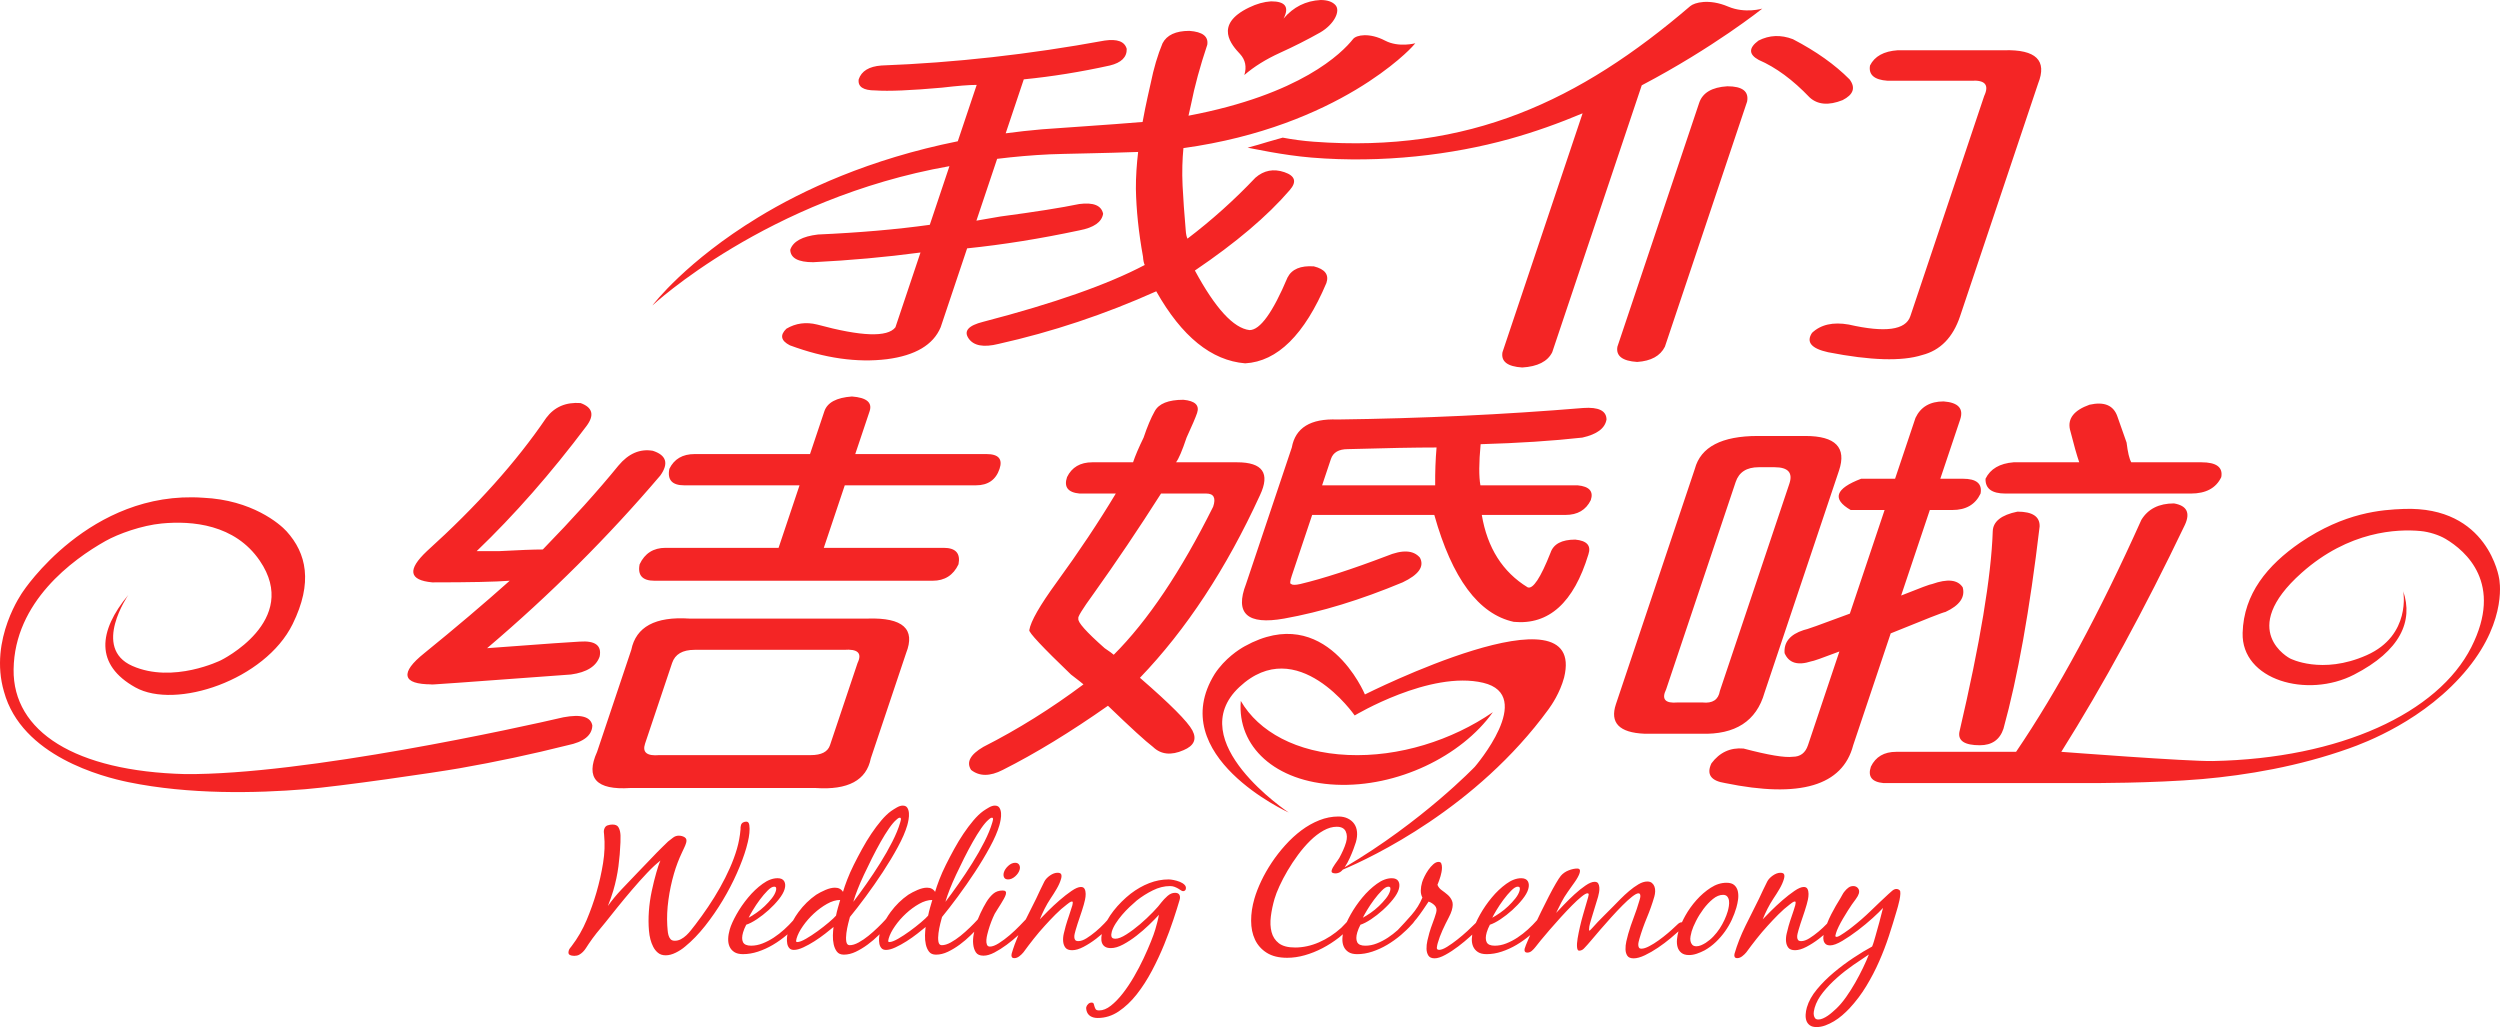 <?xml version="1.0" encoding="utf-8"?>
<!-- Generator: Adobe Illustrator 17.0.0, SVG Export Plug-In . SVG Version: 6.00 Build 0)  -->
<!DOCTYPE svg PUBLIC "-//W3C//DTD SVG 1.1//EN" "http://www.w3.org/Graphics/SVG/1.1/DTD/svg11.dtd">
<svg version="1.1" id="图层_1" xmlns="http://www.w3.org/2000/svg" xmlns:xlink="http://www.w3.org/1999/xlink" x="0px" y="0px"
	 width="554.194px" height="227.677px" viewBox="0 0 554.194 227.677" enable-background="new 0 0 554.194 227.677"
	 xml:space="preserve">
<path fill="#F42525" d="M163.353,193.564c-0.895,2.018-1.939,4.024-3.133,6.015c-1.195,1.993-2.499,3.883-3.914,5.673
	c-1.414,1.79-2.893,3.317-4.435,4.582c-0.596,0.512-1.287,0.964-2.071,1.353c-0.784,0.389-1.526,0.585-2.226,0.585
	c-0.699,0-1.274-0.189-1.724-0.565c-0.449-0.376-0.807-0.834-1.069-1.373c-0.495-0.968-0.801-2.14-0.919-3.513
	c-0.119-1.373-0.125-2.812-0.018-4.319s0.323-3.015,0.645-4.522s0.66-2.868,1.012-4.079c0.133-0.457,0.267-0.901,0.404-1.333
	c0.136-0.43,0.303-0.861,0.498-1.292c-0.854,0.648-1.84,1.562-2.961,2.746c-1.121,1.185-2.25,2.443-3.386,3.776
	c-1.136,1.332-2.226,2.644-3.266,3.937c-1.041,1.292-1.913,2.381-2.613,3.269c-0.665,0.782-1.307,1.563-1.926,2.342
	c-0.62,0.781-1.201,1.576-1.743,2.382c-0.198,0.297-0.401,0.607-0.606,0.93c-0.206,0.323-0.437,0.612-0.693,0.868
	c-0.256,0.255-0.534,0.464-0.833,0.625s-0.659,0.241-1.079,0.241c-0.393,0-0.729-0.074-1.007-0.221
	c-0.28-0.15-0.349-0.465-0.208-0.947c0.054-0.189,0.138-0.357,0.252-0.505c0.112-0.148,0.234-0.303,0.366-0.465
	c1.356-1.776,2.471-3.707,3.343-5.793c0.871-2.087,1.593-4.112,2.163-6.077c0.633-2.18,1.126-4.361,1.478-6.54
	c0.353-2.18,0.43-4.28,0.232-6.3c-0.023-0.215-0.041-0.417-0.057-0.605c-0.015-0.189,0.008-0.39,0.071-0.605
	c0.133-0.458,0.385-0.747,0.756-0.868c0.372-0.121,0.726-0.182,1.062-0.182c0.645,0,1.083,0.182,1.313,0.545
	c0.231,0.364,0.379,0.814,0.448,1.352c0.046,0.324,0.061,0.66,0.043,1.011c-0.018,0.35-0.02,0.698-0.01,1.048
	c-0.067,1.778-0.217,3.548-0.448,5.31c-0.233,1.762-0.613,3.56-1.145,5.39c-0.164,0.566-0.35,1.13-0.555,1.696
	c-0.206,0.566-0.419,1.13-0.639,1.696c0.9-1.264,1.9-2.475,2.995-3.634c1.096-1.157,2.187-2.302,3.274-3.432
	c0.768-0.806,1.544-1.615,2.327-2.421c0.782-0.808,1.558-1.615,2.327-2.422c0.427-0.404,0.832-0.808,1.217-1.212
	c0.383-0.403,0.785-0.794,1.204-1.17c0.368-0.296,0.74-0.585,1.117-0.867c0.377-0.284,0.792-0.425,1.241-0.425
	c0.506,0,0.947,0.121,1.327,0.363c0.379,0.242,0.487,0.645,0.323,1.21c-0.109,0.377-0.249,0.734-0.417,1.07
	c-0.167,0.337-0.334,0.693-0.499,1.069c-0.719,1.508-1.316,3.083-1.792,4.724c-0.547,1.884-0.956,3.824-1.225,5.814
	c-0.271,1.993-0.355,3.877-0.254,5.653c0.025,0.296,0.052,0.64,0.08,1.03c0.026,0.391,0.087,0.761,0.182,1.11
	c0.095,0.35,0.247,0.647,0.456,0.889c0.21,0.243,0.525,0.362,0.947,0.362c0.476,0,0.93-0.114,1.361-0.342
	c0.43-0.229,0.838-0.525,1.225-0.889c0.384-0.363,0.737-0.754,1.054-1.171c0.318-0.416,0.629-0.814,0.934-1.191
	c0.948-1.237,1.89-2.549,2.825-3.936c0.935-1.386,1.808-2.799,2.619-4.239c0.811-1.439,1.539-2.886,2.186-4.34
	c0.645-1.454,1.172-2.88,1.579-4.28c0.406-1.4,0.67-2.841,0.792-4.321c-0.01-0.162-0.006-0.315,0.008-0.464
	c0.015-0.148,0.046-0.303,0.093-0.465c0.078-0.269,0.232-0.463,0.463-0.585c0.232-0.121,0.473-0.182,0.725-0.182
	c0.364,0,0.584,0.256,0.66,0.767c0.076,0.512,0.081,1.098,0.016,1.757c-0.065,0.66-0.178,1.312-0.337,1.959
	c-0.159,0.645-0.278,1.103-0.356,1.373C164.942,189.688,164.247,191.545,163.353,193.564z M223.473,194.948
	c0.533,0,1.052-0.223,1.56-0.669c0.507-0.445,0.84-0.939,0.997-1.48c0.117-0.405,0.088-0.763-0.088-1.075
	c-0.176-0.31-0.475-0.466-0.895-0.466c-0.532,0-1.047,0.23-1.545,0.689c-0.499,0.46-0.821,0.945-0.971,1.459
	c-0.118,0.405-0.102,0.764,0.045,1.074C222.724,194.792,223.023,194.948,223.473,194.948z M262.608,196.164
	c0.269,0.281,0.349,0.609,0.24,0.985c-0.039,0.135-0.118,0.235-0.235,0.303c-0.118,0.066-0.233,0.1-0.345,0.1
	c-0.14,0-0.298-0.06-0.472-0.181c-0.175-0.122-0.376-0.25-0.603-0.384c-0.228-0.134-0.493-0.262-0.793-0.383
	c-0.301-0.122-0.648-0.182-1.04-0.182c-1.261,0-2.531,0.316-3.808,0.95c-1.277,0.633-2.461,1.379-3.552,2.24
	c-0.482,0.405-1.013,0.883-1.593,1.434c-0.582,0.552-1.137,1.138-1.667,1.756c-0.53,0.62-1,1.253-1.412,1.897
	c-0.413,0.648-0.699,1.253-0.864,1.818c-0.125,0.431-0.148,0.801-0.07,1.111c0.078,0.31,0.37,0.464,0.874,0.464
	c0.616,0,1.422-0.315,2.419-0.949c0.996-0.633,2.008-1.387,3.032-2.261c1.024-0.874,1.978-1.769,2.861-2.686
	c0.882-0.914,1.514-1.642,1.895-2.18c0.356-0.458,0.798-0.921,1.328-1.394c0.53-0.47,1.088-0.706,1.677-0.706
	c0.476,0,0.797,0.148,0.964,0.444c0.165,0.296,0.183,0.674,0.05,1.131c-0.336,1.157-0.792,2.604-1.366,4.339
	c-0.574,1.737-1.256,3.576-2.044,5.518c-0.788,1.941-1.695,3.885-2.722,5.829c-1.027,1.942-2.152,3.689-3.373,5.243
	c-1.222,1.551-2.555,2.812-4.001,3.784c-1.445,0.973-2.995,1.458-4.648,1.458c-0.645,0-1.187-0.136-1.626-0.408
	c-0.439-0.272-0.73-0.696-0.872-1.268c-0.017-0.135-0.036-0.263-0.056-0.384c-0.021-0.123-0.011-0.25,0.027-0.384
	c0.07-0.242,0.211-0.465,0.423-0.665c0.213-0.202,0.459-0.303,0.741-0.303c0.252,0,0.409,0.087,0.47,0.263
	c0.061,0.175,0.121,0.376,0.181,0.607c0.06,0.227,0.148,0.429,0.265,0.605c0.117,0.173,0.372,0.262,0.765,0.262
	c0.84,0,1.706-0.35,2.597-1.051c0.89-0.699,1.77-1.608,2.642-2.725c0.871-1.118,1.699-2.356,2.487-3.716
	c0.787-1.359,1.493-2.706,2.117-4.038c0.625-1.335,1.167-2.571,1.625-3.715c0.459-1.143,0.783-2.038,0.97-2.686
	c0.156-0.538,0.306-1.083,0.45-1.635c0.145-0.551,0.264-1.098,0.359-1.636c-0.58,0.643-1.308,1.385-2.185,2.229
	c-0.876,0.842-1.804,1.644-2.783,2.406c-0.979,0.764-1.967,1.412-2.965,1.947c-0.998,0.536-1.903,0.802-2.718,0.802
	c-0.562,0-1.001-0.107-1.317-0.321c-0.316-0.215-0.536-0.498-0.659-0.846c-0.124-0.349-0.168-0.752-0.134-1.209
	c0.018-0.238,0.052-0.48,0.099-0.726c-0.405,0.355-0.824,0.701-1.262,1.036c-0.92,0.703-1.852,1.301-2.795,1.794
	c-0.944,0.492-1.78,0.738-2.51,0.738c-0.703,0-1.196-0.182-1.483-0.548c-0.287-0.365-0.458-0.818-0.511-1.359
	c-0.054-0.541-0.011-1.124,0.128-1.746c0.139-0.622,0.283-1.19,0.432-1.705c0.228-0.786,0.475-1.557,0.742-2.315
	c0.266-0.757,0.513-1.529,0.742-2.313c0.031-0.108,0.057-0.271,0.078-0.488c0.021-0.216-0.039-0.325-0.178-0.325
	c-0.14,0-0.331,0.082-0.575,0.244c-0.243,0.162-0.423,0.297-0.537,0.404c-0.861,0.645-1.718,1.399-2.571,2.26
	c-0.852,0.862-1.63,1.684-2.333,2.464c-0.862,0.943-1.681,1.904-2.456,2.888c-0.776,0.983-1.537,1.985-2.282,3.006
	c-0.262,0.323-0.573,0.619-0.931,0.889c-0.358,0.268-0.72,0.403-1.083,0.403c-0.309,0-0.504-0.102-0.585-0.302
	c-0.081-0.203-0.082-0.439-0.004-0.708c0.39-1.341,0.89-2.708,1.484-4.099c-0.01,0.009-0.018,0.017-0.028,0.026
	c-0.804,0.74-1.661,1.446-2.571,2.118c-0.91,0.673-1.811,1.243-2.703,1.713c-0.894,0.469-1.704,0.704-2.433,0.704
	c-0.813,0-1.378-0.249-1.697-0.744c-0.318-0.497-0.515-1.101-0.587-1.814c-0.074-0.712-0.031-1.466,0.13-2.261
	c0.035-0.174,0.071-0.323,0.107-0.487c-0.252,0.251-0.502,0.5-0.77,0.764c-0.765,0.753-1.576,1.446-2.432,2.078
	c-0.857,0.632-1.733,1.163-2.629,1.593c-0.895,0.429-1.778,0.645-2.647,0.645c-0.701,0-1.218-0.223-1.552-0.665
	c-0.334-0.444-0.571-0.981-0.709-1.614c-0.139-0.632-0.198-1.297-0.178-1.998c0.021-0.698,0.067-1.317,0.14-1.855
	c-0.481,0.404-1.103,0.901-1.863,1.493c-0.76,0.593-1.553,1.151-2.377,1.675s-1.641,0.975-2.452,1.351
	c-0.809,0.376-1.508,0.564-2.096,0.564c-0.449,0-0.791-0.134-1.021-0.404c-0.232-0.268-0.381-0.598-0.451-0.988
	s-0.09-0.8-0.063-1.231c0.019-0.307,0.064-0.587,0.122-0.853c-0.072,0.071-0.138,0.136-0.21,0.208
	c-0.766,0.753-1.577,1.446-2.433,2.078s-1.733,1.163-2.629,1.593c-0.895,0.429-1.778,0.645-2.646,0.645
	c-0.701,0-1.217-0.223-1.552-0.665c-0.334-0.444-0.571-0.981-0.709-1.614c-0.14-0.632-0.198-1.297-0.178-1.998
	c0.021-0.698,0.067-1.317,0.14-1.855c-0.482,0.404-1.103,0.901-1.863,1.493c-0.76,0.593-1.553,1.151-2.377,1.675
	s-1.642,0.975-2.451,1.351c-0.81,0.376-1.508,0.564-2.097,0.564c-0.45,0-0.791-0.134-1.021-0.404
	c-0.232-0.268-0.382-0.598-0.451-0.988c-0.07-0.39-0.091-0.8-0.064-1.231c0.018-0.301,0.063-0.576,0.119-0.839
	c-0.054,0.046-0.1,0.095-0.154,0.141c-0.985,0.833-2.011,1.567-3.076,2.197c-1.067,0.629-2.165,1.13-3.296,1.503
	c-1.131,0.374-2.243,0.56-3.336,0.56c-0.813,0-1.458-0.155-1.933-0.465c-0.476-0.309-0.825-0.713-1.048-1.21
	c-0.225-0.498-0.325-1.076-0.304-1.736c0.021-0.659,0.138-1.352,0.35-2.08c0.266-0.915,0.76-2.018,1.484-3.31
	c0.724-1.291,1.583-2.536,2.574-3.734s2.062-2.214,3.215-3.049c1.151-0.834,2.259-1.251,3.322-1.251c0.727,0,1.22,0.229,1.479,0.688
	c0.259,0.457,0.287,1.037,0.084,1.737c-0.196,0.674-0.623,1.423-1.278,2.245c-0.655,0.822-1.408,1.617-2.257,2.384
	c-0.85,0.768-1.721,1.448-2.616,2.042c-0.896,0.593-1.681,0.998-2.355,1.212c-0.319,0.62-0.553,1.186-0.701,1.697
	c-0.267,0.918-0.273,1.638-0.02,2.164c0.253,0.526,0.857,0.788,1.811,0.788c0.84,0,1.688-0.168,2.543-0.505
	c0.854-0.336,1.68-0.767,2.477-1.292c0.797-0.524,1.567-1.124,2.309-1.796c0.728-0.661,1.382-1.324,1.962-1.985
	c0.351-0.635,0.745-1.267,1.212-1.895c1.128-1.52,2.428-2.79,3.904-3.812c0.585-0.376,1.27-0.733,2.055-1.069
	c0.785-0.335,1.486-0.504,2.104-0.504c0.812,0,1.409,0.311,1.79,0.929c0.218-0.752,0.529-1.653,0.932-2.703
	c0.403-1.049,0.889-2.145,1.458-3.288c0.569-1.143,1.184-2.313,1.84-3.509c0.655-1.197,1.341-2.327,2.055-3.39
	c0.715-1.063,1.446-2.037,2.194-2.924c0.749-0.888,1.478-1.587,2.188-2.099c0.385-0.268,0.814-0.538,1.285-0.807
	c0.471-0.267,0.902-0.403,1.294-0.403c0.476,0,0.814,0.162,1.015,0.483c0.201,0.323,0.318,0.714,0.354,1.171
	c0.035,0.457,0.009,0.935-0.078,1.432c-0.089,0.498-0.184,0.921-0.285,1.271c-0.406,1.398-1.105,3.012-2.099,4.84
	c-0.994,1.829-2.106,3.679-3.335,5.548c-1.23,1.87-2.491,3.679-3.783,5.426c-1.293,1.748-2.459,3.254-3.499,4.519
	c-0.085,0.296-0.215,0.788-0.386,1.473c-0.17,0.686-0.303,1.384-0.398,2.097c-0.095,0.712-0.101,1.339-0.018,1.875
	c0.081,0.539,0.333,0.808,0.754,0.808c0.588,0,1.249-0.201,1.982-0.605c0.734-0.404,1.458-0.894,2.172-1.472
	c0.715-0.58,1.404-1.19,2.068-1.836c0.665-0.646,1.203-1.197,1.616-1.653c0.067-0.083,0.155-0.182,0.244-0.282
	c0.299-0.507,0.621-1.013,0.995-1.515c1.127-1.52,2.428-2.79,3.903-3.812c0.586-0.376,1.271-0.733,2.056-1.069
	c0.785-0.335,1.485-0.504,2.103-0.504c0.812,0,1.41,0.311,1.791,0.929c0.219-0.752,0.529-1.653,0.932-2.703
	c0.403-1.049,0.89-2.145,1.459-3.288c0.57-1.143,1.184-2.313,1.84-3.509c0.655-1.197,1.341-2.327,2.055-3.39
	c0.714-1.063,1.446-2.037,2.195-2.924c0.749-0.888,1.478-1.587,2.187-2.099c0.386-0.268,0.815-0.538,1.286-0.807
	c0.471-0.267,0.902-0.403,1.295-0.403c0.476,0,0.814,0.162,1.015,0.483c0.201,0.323,0.318,0.714,0.354,1.171
	c0.036,0.457,0.009,0.935-0.079,1.432c-0.089,0.498-0.183,0.921-0.285,1.271c-0.406,1.398-1.106,3.012-2.1,4.84
	c-0.994,1.829-2.105,3.679-3.335,5.548c-1.23,1.87-2.491,3.679-3.783,5.426c-1.293,1.748-2.459,3.254-3.498,4.519
	c-0.086,0.296-0.216,0.788-0.387,1.473c-0.17,0.686-0.303,1.384-0.398,2.097c-0.096,0.712-0.102,1.339-0.019,1.875
	c0.081,0.539,0.333,0.808,0.754,0.808c0.588,0,1.249-0.201,1.983-0.605c0.733-0.404,1.457-0.894,2.172-1.472
	c0.715-0.58,1.404-1.19,2.068-1.836c0.665-0.646,1.203-1.197,1.616-1.653c0.04-0.05,0.098-0.113,0.146-0.169
	c0.167-0.432,0.361-0.885,0.586-1.363c0.438-0.927,0.871-1.743,1.298-2.442c0.435-0.727,0.934-1.338,1.501-1.838
	c0.565-0.498,1.282-0.746,2.15-0.746c0.617,0,0.839,0.295,0.667,0.888c-0.078,0.27-0.219,0.586-0.422,0.948
	c-0.204,0.363-0.426,0.741-0.666,1.13c-0.24,0.392-0.486,0.782-0.739,1.172s-0.465,0.733-0.635,1.029
	c-0.561,1.157-1.02,2.355-1.379,3.593c-0.07,0.242-0.157,0.565-0.26,0.969c-0.103,0.404-0.171,0.808-0.205,1.211
	c-0.033,0.404,0.005,0.754,0.116,1.05c0.11,0.297,0.333,0.444,0.671,0.444c0.533,0,1.193-0.248,1.983-0.748
	c0.788-0.498,1.584-1.089,2.386-1.775c0.802-0.687,1.553-1.394,2.255-2.12c0.538-0.558,0.961-1.001,1.325-1.384
	c0.781-1.58,1.553-3.129,2.307-4.613c0.29-0.618,0.586-1.248,0.886-1.893c0.299-0.643,0.609-1.275,0.928-1.895
	c0.252-0.484,0.668-0.927,1.249-1.333c0.58-0.402,1.137-0.605,1.669-0.605c0.448,0,0.721,0.122,0.818,0.364
	c0.098,0.241,0.085,0.579-0.04,1.009c-0.203,0.7-0.528,1.434-0.976,2.199c-0.447,0.765-0.889,1.47-1.328,2.112
	c-0.499,0.753-0.945,1.52-1.34,2.3c-0.395,0.781-0.747,1.561-1.058,2.342c0.404-0.43,1.012-1.05,1.821-1.857
	c0.808-0.808,1.663-1.601,2.561-2.38c0.898-0.779,1.776-1.463,2.636-2.054c0.858-0.59,1.555-0.886,2.089-0.886
	c0.394,0,0.667,0.149,0.82,0.445c0.153,0.297,0.231,0.66,0.232,1.091c0.001,0.432-0.046,0.862-0.143,1.294s-0.189,0.795-0.274,1.092
	c-0.274,0.943-0.576,1.886-0.907,2.83c-0.331,0.943-0.632,1.885-0.905,2.829c-0.071,0.242-0.14,0.505-0.208,0.788
	c-0.068,0.283-0.095,0.546-0.08,0.788c0.013,0.243,0.081,0.445,0.203,0.606c0.123,0.162,0.352,0.242,0.69,0.242
	c0.535,0,1.136-0.208,1.807-0.625c0.67-0.418,1.349-0.916,2.039-1.494c0.688-0.578,1.327-1.177,1.915-1.797
	c0.239-0.253,0.442-0.478,0.638-0.7c0.404-0.715,0.867-1.415,1.398-2.095c0.566-0.726,1.176-1.41,1.828-2.054
	c0.652-0.643,1.304-1.221,1.957-1.733c1.333-1.019,2.709-1.805,4.131-2.356c1.421-0.55,2.861-0.825,4.319-0.825
	c0.279,0,0.651,0.047,1.115,0.139c0.463,0.094,0.915,0.227,1.355,0.399C261.985,195.659,262.339,195.885,262.608,196.164z
	 M209.586,199.918c0.862-1.129,1.822-2.449,2.879-3.956c1.056-1.507,2.083-3.054,3.079-4.643c0.996-1.588,1.888-3.163,2.68-4.724
	c0.792-1.562,1.367-2.96,1.726-4.2c0.016-0.053,0.04-0.133,0.07-0.241c0.039-0.134,0.07-0.27,0.096-0.404
	c0.024-0.134,0.023-0.25-0.005-0.344c-0.03-0.095-0.1-0.142-0.212-0.142c-0.142,0-0.284,0.055-0.428,0.163s-0.255,0.202-0.335,0.282
	c-0.483,0.405-1.028,1.044-1.633,1.918c-0.606,0.875-1.228,1.878-1.866,3.008c-0.638,1.13-1.274,2.329-1.909,3.593
	c-0.634,1.265-1.229,2.49-1.784,3.674c-0.555,1.184-1.024,2.268-1.408,3.25c-0.383,0.983-0.661,1.77-0.833,2.363L209.586,199.918z
	 M189.166,199.918c0.863-1.129,1.822-2.449,2.879-3.956c1.056-1.507,2.083-3.054,3.079-4.643c0.995-1.588,1.888-3.163,2.679-4.724
	c0.792-1.562,1.368-2.96,1.727-4.2c0.015-0.053,0.039-0.133,0.07-0.241c0.039-0.134,0.071-0.27,0.095-0.404
	c0.025-0.134,0.024-0.25-0.005-0.344c-0.029-0.095-0.1-0.142-0.212-0.142c-0.142,0-0.284,0.055-0.428,0.163
	s-0.255,0.202-0.335,0.282c-0.483,0.405-1.028,1.044-1.633,1.918c-0.606,0.875-1.228,1.878-1.866,3.008
	c-0.639,1.13-1.275,2.329-1.909,3.593c-0.635,1.265-1.229,2.49-1.783,3.674c-0.556,1.184-1.025,2.268-1.409,3.25
	c-0.384,0.983-0.661,1.77-0.833,2.363L189.166,199.918z M165.96,203.438c0.496-0.27,1.067-0.626,1.713-1.072
	c0.645-0.445,1.258-0.945,1.838-1.499c0.578-0.553,1.098-1.119,1.56-1.699c0.461-0.581,0.771-1.14,0.928-1.682
	c0.062-0.215,0.08-0.424,0.056-0.627c-0.025-0.202-0.177-0.303-0.456-0.303c-0.391,0-0.874,0.29-1.446,0.871
	c-0.574,0.58-1.146,1.253-1.718,2.023c-0.573,0.769-1.088,1.538-1.548,2.308C166.427,202.528,166.117,203.088,165.96,203.438z
	 M186.25,199.503c-0.925,0-1.9,0.289-2.922,0.868c-1.023,0.578-1.995,1.292-2.913,2.14c-0.918,0.849-1.726,1.771-2.421,2.768
	c-0.696,0.995-1.165,1.91-1.407,2.745c-0.039,0.135-0.075,0.303-0.105,0.505c-0.031,0.202,0.053,0.302,0.249,0.302
	c0.449,0,1.094-0.242,1.935-0.726s1.706-1.051,2.594-1.697c0.888-0.646,1.713-1.292,2.476-1.938c0.762-0.645,1.292-1.143,1.59-1.494
	c0.115-0.592,0.256-1.17,0.42-1.737C185.91,200.674,186.078,200.096,186.25,199.503z M206.669,199.503
	c-0.925,0-1.899,0.289-2.922,0.868c-1.023,0.578-1.995,1.292-2.913,2.14c-0.919,0.849-1.726,1.771-2.421,2.768
	c-0.696,0.995-1.165,1.91-1.406,2.745c-0.04,0.135-0.076,0.303-0.105,0.505c-0.031,0.202,0.053,0.302,0.25,0.302
	c0.448,0,1.093-0.242,1.934-0.726s1.706-1.051,2.594-1.697c0.888-0.646,1.713-1.292,2.476-1.938c0.761-0.645,1.292-1.143,1.59-1.494
	c0.115-0.592,0.256-1.17,0.42-1.737C206.33,200.674,206.497,200.096,206.669,199.503z M384.914,201.203
	c-0.258,0.886-0.594,1.78-1.009,2.678c-0.417,0.899-0.92,1.767-1.513,2.598c-0.592,0.832-1.267,1.611-2.023,2.336
	c-0.758,0.725-1.588,1.343-2.493,1.853c-0.564,0.295-1.14,0.543-1.73,0.745c-0.591,0.201-1.166,0.301-1.728,0.301
	c-0.729,0-1.298-0.169-1.705-0.503c-0.407-0.335-0.685-0.759-0.831-1.269s-0.189-1.087-0.127-1.731
	c0.057-0.605,0.167-1.184,0.321-1.74c-0.504,0.455-1.072,0.951-1.758,1.525c-0.872,0.727-1.795,1.419-2.772,2.08
	c-0.977,0.66-1.947,1.22-2.908,1.679c-0.963,0.458-1.794,0.688-2.493,0.688c-0.675,0-1.14-0.189-1.395-0.566
	c-0.256-0.378-0.394-0.851-0.411-1.417c-0.017-0.567,0.044-1.161,0.182-1.783c0.139-0.62,0.278-1.174,0.419-1.66
	c0.354-1.216,0.762-2.43,1.227-3.646c0.464-1.214,0.877-2.443,1.238-3.686c0.032-0.108,0.074-0.256,0.129-0.445
	c0.056-0.188,0.086-0.371,0.096-0.546c0.009-0.176-0.015-0.331-0.074-0.466c-0.059-0.135-0.173-0.203-0.341-0.203
	c-0.309,0-0.782,0.25-1.418,0.748c-0.636,0.497-1.341,1.137-2.114,1.917c-0.775,0.781-1.596,1.649-2.462,2.605
	c-0.868,0.956-1.682,1.877-2.445,2.765s-1.445,1.689-2.045,2.402c-0.601,0.713-1.059,1.232-1.378,1.554
	c-0.174,0.216-0.366,0.393-0.573,0.526c-0.208,0.134-0.452,0.202-0.732,0.202c-0.253,0-0.402-0.255-0.451-0.767
	c-0.048-0.512-0.006-1.164,0.126-1.958c0.132-0.794,0.307-1.662,0.524-2.604c0.217-0.943,0.455-1.858,0.714-2.748
	c0.258-0.887,0.484-1.668,0.679-2.341c0.204-0.7,0.345-1.184,0.423-1.454c0.039-0.134,0.075-0.309,0.109-0.525
	c0.034-0.215-0.06-0.323-0.283-0.323c-0.253,0-0.69,0.251-1.311,0.752c-0.622,0.501-1.32,1.142-2.095,1.928
	c-0.775,0.785-1.592,1.648-2.456,2.592c-0.862,0.943-1.675,1.858-2.438,2.748c-0.762,0.888-1.434,1.681-2.015,2.382
	c-0.583,0.7-0.988,1.21-1.222,1.533c-0.228,0.296-0.489,0.572-0.788,0.827c-0.299,0.255-0.631,0.383-0.993,0.383
	c-0.281,0-0.467-0.088-0.557-0.262s-0.098-0.383-0.028-0.625c0.118-0.403,0.364-1.036,0.74-1.898
	c0.149-0.34,0.313-0.712,0.482-1.088c-0.97,0.815-1.976,1.536-3.022,2.154c-1.065,0.629-2.165,1.13-3.295,1.503
	c-1.132,0.374-2.244,0.56-3.337,0.56c-0.814,0-1.457-0.155-1.933-0.465c-0.476-0.309-0.826-0.713-1.05-1.21
	c-0.224-0.498-0.324-1.076-0.304-1.736c0.011-0.3,0.046-0.608,0.094-0.922c-0.123,0.116-0.244,0.228-0.377,0.351
	c-0.858,0.781-1.764,1.534-2.717,2.26c-0.953,0.725-1.903,1.347-2.854,1.867c-0.949,0.52-1.746,0.779-2.389,0.779
	c-0.67,0-1.135-0.206-1.393-0.62c-0.257-0.413-0.392-0.907-0.405-1.484c-0.016-0.576,0.05-1.188,0.196-1.832
	c0.143-0.646,0.288-1.211,0.43-1.697c0.219-0.754,0.467-1.494,0.749-2.221c0.281-0.727,0.53-1.466,0.749-2.22
	c0.195-0.673,0.1-1.21-0.284-1.615c-0.387-0.404-0.845-0.7-1.376-0.888c-0.397,0.592-0.815,1.212-1.254,1.857
	c-0.438,0.646-0.912,1.292-1.421,1.939c-0.122,0.154-0.256,0.292-0.38,0.443c-0.1,0.154-0.227,0.329-0.391,0.53
	c-0.21,0.241-0.445,0.473-0.668,0.708c-0.052,0.057-0.1,0.12-0.151,0.177c-0.091,0.097-0.185,0.181-0.276,0.275
	c-0.096,0.097-0.19,0.194-0.29,0.29c-0.233,0.229-0.472,0.445-0.713,0.65c-0.193,0.173-0.374,0.354-0.576,0.525
	c-0.985,0.833-2.011,1.567-3.076,2.197c-1.067,0.629-2.165,1.13-3.295,1.503c-1.133,0.374-2.244,0.56-3.337,0.56
	c-0.814,0-1.458-0.155-1.935-0.465c-0.475-0.309-0.824-0.713-1.048-1.21c-0.224-0.498-0.324-1.076-0.304-1.736
	c0.01-0.327,0.045-0.662,0.103-1.004c-0.279,0.24-0.545,0.49-0.839,0.719c-1.177,0.915-2.408,1.708-3.696,2.377
	c-1.287,0.669-2.594,1.191-3.923,1.564c-1.327,0.373-2.621,0.56-3.883,0.56c-1.851,0-3.361-0.371-4.532-1.111
	c-1.172-0.741-2.041-1.718-2.608-2.93c-0.567-1.212-0.852-2.607-0.853-4.184c-0.002-1.576,0.24-3.2,0.725-4.869
	c0.359-1.238,0.864-2.546,1.517-3.921c0.651-1.373,1.425-2.734,2.321-4.082c0.896-1.347,1.904-2.64,3.021-3.879
	c1.116-1.239,2.305-2.331,3.56-3.274c1.257-0.942,2.582-1.69,3.977-2.242s2.808-0.829,4.239-0.829c0.786,0,1.479,0.149,2.081,0.445
	c0.601,0.296,1.075,0.693,1.421,1.192c0.347,0.499,0.551,1.099,0.614,1.798c0.062,0.702-0.022,1.456-0.257,2.264
	c-0.103,0.349-0.276,0.854-0.525,1.515c-0.248,0.66-0.528,1.334-0.842,2.021c-0.312,0.687-0.66,1.32-1.04,1.9
	c-0.032,0.051-0.065,0.093-0.098,0.141c17.252-10.154,28.878-22.301,28.878-22.301s13.631-15.833,1.842-18.621
	c-11.785-2.786-28.477,7.247-28.477,7.247s-12.704-18.342-25.563-6.302c-12.862,12.043,10.943,27.82,10.943,27.82
	s-27.673-12.565-16.396-30.742c2.262-3.423,5.32-5.385,6.633-6.114c18.065-10.021,26.651,10.682,26.651,10.682
	s49.322-24.805,44.155-3.748c-0.93,3.435-2.799,6.135-3.444,7.021c-16.013,21.977-39.315,32.901-45.608,35.562
	c-0.206,0.238-0.408,0.426-0.602,0.547c-0.338,0.189-0.691,0.283-1.056,0.283c-0.252,0-0.47-0.046-0.652-0.14
	c-0.184-0.095-0.232-0.289-0.145-0.586c0.046-0.162,0.13-0.357,0.253-0.585c0.122-0.228,0.277-0.471,0.463-0.728
	c0.186-0.255,0.364-0.504,0.532-0.746s0.304-0.445,0.408-0.606c0.295-0.538,0.581-1.11,0.855-1.715
	c0.274-0.606,0.492-1.19,0.657-1.757c0.273-0.942,0.25-1.757-0.071-2.443c-0.32-0.686-0.986-1.03-1.997-1.03
	c-0.955,0-1.936,0.284-2.943,0.848c-1.008,0.566-1.983,1.314-2.927,2.241c-0.944,0.929-1.845,1.973-2.7,3.13
	c-0.854,1.157-1.63,2.329-2.325,3.514s-1.293,2.324-1.793,3.417c-0.501,1.092-0.863,2.031-1.09,2.812
	c-0.385,1.322-0.658,2.625-0.82,3.907c-0.162,1.281-0.111,2.434,0.152,3.46c0.263,1.025,0.799,1.854,1.609,2.488
	c0.812,0.635,2.017,0.952,3.614,0.952c1.766,0,3.531-0.384,5.295-1.151c1.765-0.768,3.406-1.837,4.926-3.209
	c0.31-0.296,0.61-0.607,0.901-0.929c0.107-0.121,0.228-0.241,0.34-0.362c0.238-0.518,0.52-1.074,0.855-1.674
	c0.725-1.291,1.583-2.536,2.573-3.734c0.992-1.198,2.062-2.214,3.215-3.049c1.151-0.834,2.259-1.251,3.322-1.251
	c0.727,0,1.22,0.229,1.479,0.688c0.258,0.457,0.286,1.037,0.083,1.737c-0.196,0.674-0.622,1.423-1.278,2.245
	c-0.655,0.822-1.408,1.617-2.258,2.384c-0.849,0.768-1.721,1.448-2.614,2.042c-0.897,0.593-1.682,0.998-2.355,1.212
	c-0.32,0.62-0.553,1.186-0.702,1.697c-0.267,0.918-0.272,1.638-0.019,2.164s0.856,0.788,1.811,0.788c0.84,0,1.689-0.168,2.544-0.505
	c0.853-0.336,1.678-0.767,2.476-1.292c0.744-0.489,1.463-1.051,2.159-1.671c1.047-1.094,2.071-2.215,3.071-3.361
	c1.03-1.184,1.829-2.463,2.395-3.835c-0.252-0.483-0.372-1.016-0.356-1.595c0.013-0.579,0.111-1.178,0.29-1.797
	c0.094-0.323,0.265-0.74,0.511-1.252c0.247-0.512,0.538-1.009,0.875-1.494c0.337-0.483,0.703-0.901,1.099-1.251
	c0.395-0.351,0.787-0.525,1.178-0.525c0.309,0,0.509,0.127,0.603,0.383s0.14,0.552,0.14,0.889c0,0.336-0.037,0.679-0.111,1.029
	c-0.072,0.349-0.141,0.633-0.203,0.848c-0.188,0.646-0.418,1.294-0.688,1.938c0.195,0.485,0.512,0.882,0.953,1.191
	c0.44,0.31,0.875,0.647,1.299,1.01c0.425,0.363,0.75,0.808,0.976,1.332c0.225,0.525,0.209,1.231-0.05,2.119
	c-0.132,0.458-0.354,0.983-0.667,1.575c-0.497,0.943-0.959,1.884-1.387,2.827c-0.427,0.942-0.78,1.898-1.062,2.866
	c-0.078,0.27-0.143,0.586-0.192,0.948c-0.05,0.364,0.123,0.545,0.514,0.545c0.447,0,1.038-0.229,1.773-0.686
	c0.736-0.458,1.495-0.997,2.276-1.615c0.783-0.619,1.52-1.244,2.207-1.877c0.688-0.633,1.213-1.137,1.575-1.515
	c0.09-0.087,0.199-0.192,0.296-0.287c0.253-0.572,0.565-1.191,0.944-1.866c0.724-1.291,1.581-2.536,2.573-3.734
	c0.99-1.198,2.062-2.214,3.214-3.049c1.151-0.834,2.26-1.251,3.322-1.251c0.727,0,1.22,0.229,1.479,0.688
	c0.259,0.457,0.287,1.037,0.084,1.737c-0.196,0.674-0.623,1.423-1.279,2.245c-0.654,0.822-1.407,1.617-2.256,2.384
	c-0.85,0.768-1.722,1.448-2.616,2.042c-0.895,0.593-1.682,0.998-2.353,1.212c-0.321,0.62-0.554,1.186-0.702,1.697
	c-0.266,0.918-0.273,1.638-0.019,2.164s0.855,0.788,1.81,0.788c0.841,0,1.689-0.168,2.544-0.505
	c0.854-0.336,1.679-0.767,2.477-1.292c0.797-0.524,1.566-1.124,2.309-1.796c0.742-0.673,1.407-1.346,1.995-2.02
	c0.014-0.014,0.031-0.031,0.044-0.045c0.299-0.632,0.608-1.276,0.933-1.938c0.583-1.188,1.15-2.315,1.698-3.384
	c0.548-1.066,1.059-2.005,1.531-2.812c0.473-0.808,0.84-1.373,1.103-1.696c0.463-0.539,1.044-0.943,1.738-1.211
	s1.322-0.404,1.883-0.404c0.308,0,0.5,0.088,0.574,0.263c0.076,0.174,0.072,0.409-0.015,0.705c-0.078,0.271-0.221,0.594-0.429,0.97
	c-0.207,0.376-0.451,0.761-0.733,1.15c-0.281,0.391-0.554,0.774-0.818,1.151c-0.264,0.378-0.49,0.701-0.68,0.969
	c-0.52,0.73-0.986,1.488-1.395,2.273c-0.41,0.785-0.799,1.569-1.166,2.354c0.404-0.43,0.979-1.034,1.723-1.814
	c0.745-0.779,1.527-1.545,2.35-2.298c0.82-0.752,1.633-1.403,2.439-1.955c0.804-0.551,1.475-0.826,2.01-0.826
	c0.396,0,0.666,0.122,0.807,0.364c0.141,0.242,0.226,0.537,0.252,0.887c0.025,0.351,0.005,0.714-0.064,1.091
	c-0.065,0.378-0.137,0.7-0.216,0.968c-0.227,0.781-0.465,1.562-0.715,2.343c-0.251,0.78-0.487,1.561-0.715,2.341
	c-0.117,0.405-0.242,0.835-0.375,1.292c-0.124,0.432-0.19,0.849-0.195,1.253c-0.008,0.027-0.01,0.081-0.006,0.162
	c0.006,0.081,0.035,0.12,0.092,0.12c0.056,0,0.176-0.101,0.36-0.302c0.186-0.202,0.317-0.343,0.397-0.423
	c0.71-0.808,1.458-1.596,2.241-2.363c0.783-0.767,1.554-1.54,2.314-2.321c0.44-0.458,0.969-0.997,1.583-1.615
	c0.614-0.62,1.256-1.211,1.925-1.777c0.668-0.564,1.351-1.053,2.044-1.466c0.694-0.414,1.351-0.62,1.968-0.62
	c0.42,0,0.76,0.108,1.021,0.324c0.259,0.216,0.446,0.485,0.562,0.809s0.167,0.681,0.152,1.073c-0.016,0.392-0.079,0.775-0.188,1.153
	c-0.454,1.564-1.004,3.122-1.651,4.672c-0.647,1.551-1.197,3.11-1.651,4.673c-0.055,0.189-0.113,0.413-0.173,0.668
	c-0.061,0.257-0.087,0.492-0.079,0.708c0.007,0.216,0.057,0.406,0.15,0.567c0.093,0.162,0.279,0.242,0.561,0.242
	c0.448,0,1.02-0.181,1.714-0.545c0.694-0.363,1.395-0.801,2.104-1.313c0.71-0.512,1.389-1.043,2.04-1.594
	c0.649-0.551,1.152-1.003,1.507-1.352c0.194-0.188,0.435-0.411,0.719-0.667c0.284-0.257,0.566-0.384,0.848-0.384
	c0.015,0,0.02,0.008,0.033,0.009c0.22-0.476,0.465-0.965,0.753-1.477c0.694-1.235,1.521-2.39,2.478-3.463
	c0.957-1.074,2.006-1.98,3.145-2.718c1.141-0.738,2.312-1.108,3.519-1.108c0.757,0,1.33,0.175,1.72,0.524s0.646,0.792,0.771,1.329
	c0.124,0.537,0.149,1.128,0.075,1.771C385.22,199.954,385.093,200.585,384.914,201.203z M330.808,203.438
	c0.495-0.27,1.066-0.626,1.713-1.072c0.646-0.445,1.258-0.945,1.837-1.499c0.579-0.553,1.099-1.119,1.561-1.699
	c0.46-0.581,0.771-1.14,0.928-1.682c0.062-0.215,0.08-0.424,0.057-0.627c-0.026-0.202-0.178-0.303-0.457-0.303
	c-0.391,0-0.873,0.29-1.446,0.871c-0.573,0.58-1.145,1.253-1.718,2.023c-0.571,0.769-1.088,1.538-1.548,2.308
	C331.273,202.528,330.966,203.088,330.808,203.438z M302.116,203.438c0.495-0.27,1.066-0.626,1.713-1.072
	c0.646-0.445,1.257-0.945,1.838-1.499c0.578-0.553,1.098-1.119,1.561-1.699c0.46-0.581,0.77-1.14,0.927-1.682
	c0.064-0.215,0.081-0.424,0.057-0.627c-0.025-0.202-0.177-0.303-0.456-0.303c-0.391,0-0.873,0.29-1.445,0.871
	c-0.573,0.58-1.146,1.253-1.719,2.023c-0.572,0.769-1.088,1.538-1.548,2.308C302.582,202.528,302.272,203.088,302.116,203.438z
	 M383.282,199.677c-0.048-0.364-0.175-0.671-0.38-0.927c-0.206-0.255-0.518-0.383-0.938-0.383c-0.755,0-1.508,0.309-2.259,0.926
	c-0.753,0.619-1.449,1.358-2.09,2.216c-0.639,0.86-1.19,1.746-1.65,2.659c-0.462,0.914-0.781,1.679-0.96,2.296
	c-0.095,0.322-0.177,0.679-0.248,1.068c-0.072,0.391-0.077,0.746-0.017,1.067c0.06,0.323,0.19,0.597,0.389,0.826
	c0.198,0.228,0.509,0.343,0.928,0.343c0.335,0,0.678-0.074,1.027-0.222c0.351-0.147,0.696-0.33,1.039-0.543
	c0.619-0.403,1.19-0.879,1.713-1.431c0.523-0.55,0.985-1.134,1.389-1.752c0.403-0.619,0.757-1.256,1.059-1.915
	c0.302-0.658,0.543-1.294,0.724-1.913c0.093-0.322,0.173-0.698,0.243-1.127C383.319,200.436,383.33,200.039,383.282,199.677z
	 M421.1,197.352c0.137,0.107,0.192,0.376,0.165,0.808c-0.027,0.431-0.089,0.888-0.189,1.372c-0.1,0.486-0.215,0.957-0.348,1.415
	c-0.133,0.457-0.23,0.793-0.293,1.008c-0.517,1.777-1.084,3.615-1.705,5.513c-0.62,1.897-1.343,3.781-2.166,5.652
	c-0.823,1.871-1.772,3.694-2.849,5.472c-1.075,1.776-2.325,3.432-3.751,4.967c-0.485,0.512-1.017,1.016-1.594,1.515
	c-0.58,0.498-1.182,0.934-1.809,1.312c-0.627,0.376-1.272,0.685-1.928,0.929c-0.659,0.242-1.31,0.363-1.953,0.363
	c-0.617,0-1.105-0.127-1.465-0.383s-0.613-0.586-0.763-0.99c-0.148-0.406-0.21-0.87-0.183-1.394
	c0.026-0.526,0.118-1.058,0.275-1.597c0.391-1.347,1.133-2.679,2.228-3.998c1.094-1.32,2.341-2.564,3.741-3.735
	c1.4-1.173,2.852-2.257,4.354-3.252c1.502-0.996,2.882-1.831,4.139-2.504c0.155-0.377,0.288-0.754,0.397-1.131
	c0.117-0.403,0.232-0.794,0.34-1.171c0.603-2.073,1.161-4.161,1.679-6.261c-0.501,0.564-1.262,1.311-2.285,2.238
	s-2.127,1.841-3.31,2.741c-1.184,0.901-2.332,1.682-3.444,2.34c-1.113,0.659-2.005,0.987-2.677,0.987
	c-0.449,0-0.785-0.101-1.006-0.301c-0.223-0.202-0.373-0.457-0.45-0.766c-0.079-0.31-0.09-0.659-0.032-1.05
	c0.01-0.067,0.031-0.125,0.042-0.192c-0.336,0.287-0.675,0.573-1.032,0.847c-0.92,0.703-1.853,1.301-2.796,1.794
	c-0.944,0.492-1.78,0.738-2.51,0.738c-0.703,0-1.197-0.182-1.483-0.548c-0.287-0.365-0.458-0.818-0.512-1.359
	s-0.011-1.124,0.129-1.746c0.138-0.622,0.281-1.19,0.431-1.705c0.228-0.786,0.475-1.557,0.742-2.315
	c0.267-0.757,0.514-1.529,0.742-2.313c0.03-0.108,0.056-0.271,0.077-0.488c0.022-0.216-0.038-0.325-0.178-0.325
	s-0.331,0.082-0.575,0.244c-0.243,0.162-0.423,0.297-0.536,0.404c-0.861,0.645-1.719,1.399-2.571,2.26
	c-0.853,0.862-1.632,1.684-2.333,2.464c-0.863,0.943-1.682,1.904-2.456,2.888c-0.777,0.983-1.537,1.985-2.282,3.006
	c-0.262,0.323-0.573,0.619-0.932,0.889c-0.358,0.268-0.72,0.403-1.083,0.403c-0.309,0-0.504-0.102-0.585-0.302
	c-0.081-0.203-0.083-0.439-0.004-0.708c0.577-1.99,1.38-4.035,2.41-6.135c1.03-2.1,2.036-4.118,3.02-6.054
	c0.29-0.618,0.586-1.248,0.885-1.893c0.301-0.643,0.61-1.275,0.929-1.895c0.252-0.484,0.669-0.927,1.25-1.333
	c0.579-0.402,1.136-0.605,1.668-0.605c0.447,0,0.722,0.122,0.818,0.364c0.099,0.241,0.086,0.579-0.039,1.009
	c-0.204,0.7-0.529,1.434-0.976,2.199c-0.447,0.765-0.89,1.47-1.328,2.112c-0.498,0.753-0.946,1.52-1.34,2.3
	c-0.395,0.781-0.748,1.561-1.059,2.342c0.404-0.43,1.012-1.05,1.821-1.857c0.809-0.808,1.663-1.601,2.561-2.38
	c0.897-0.779,1.776-1.463,2.636-2.054c0.858-0.59,1.555-0.886,2.089-0.886c0.395,0,0.668,0.149,0.82,0.445
	c0.153,0.297,0.23,0.66,0.231,1.091c0.003,0.432-0.046,0.862-0.143,1.294c-0.097,0.432-0.188,0.795-0.274,1.092
	c-0.273,0.943-0.576,1.886-0.906,2.83c-0.331,0.943-0.632,1.885-0.906,2.829c-0.069,0.242-0.14,0.505-0.207,0.788
	c-0.068,0.283-0.096,0.546-0.081,0.788c0.014,0.243,0.081,0.445,0.204,0.606c0.123,0.162,0.351,0.242,0.69,0.242
	c0.534,0,1.137-0.208,1.807-0.625c0.67-0.418,1.349-0.916,2.038-1.494c0.676-0.567,1.301-1.154,1.88-1.761
	c0.268-0.688,0.569-1.378,0.93-2.073c0.639-1.236,1.322-2.432,2.051-3.588c0.162-0.269,0.308-0.53,0.439-0.786
	c0.13-0.256,0.3-0.504,0.511-0.747c0.261-0.322,0.543-0.59,0.843-0.807c0.301-0.214,0.646-0.322,1.038-0.322
	c0.446,0,0.798,0.163,1.053,0.485c0.256,0.323,0.316,0.713,0.184,1.171c-0.102,0.35-0.325,0.76-0.671,1.23
	c-0.348,0.473-0.637,0.87-0.87,1.192c-0.241,0.35-0.542,0.809-0.901,1.372c-0.361,0.566-0.721,1.159-1.082,1.778
	c-0.361,0.62-0.682,1.211-0.956,1.776c-0.275,0.566-0.469,1.037-0.577,1.413c-0.039,0.134-0.083,0.31-0.132,0.526
	c-0.05,0.215,0.039,0.322,0.264,0.322c0.168,0,0.412-0.094,0.733-0.283c0.32-0.189,0.655-0.404,1.006-0.646
	c0.35-0.242,0.694-0.484,1.03-0.727c0.336-0.242,0.561-0.417,0.678-0.525c1.448-1.13,2.816-2.322,4.103-3.574
	s2.602-2.497,3.94-3.736c0.23-0.214,0.505-0.456,0.821-0.726c0.315-0.268,0.627-0.404,0.936-0.404
	C420.664,197.069,420.903,197.164,421.1,197.352z M414.288,211.585c-1.069,0.7-2.225,1.481-3.467,2.342
	c-1.241,0.862-2.436,1.796-3.58,2.807c-1.145,1.009-2.175,2.079-3.09,3.21c-0.915,1.129-1.543,2.287-1.889,3.471
	c-0.069,0.242-0.128,0.519-0.178,0.828c-0.048,0.309-0.046,0.593,0.007,0.848c0.052,0.255,0.148,0.47,0.294,0.646
	c0.144,0.174,0.384,0.263,0.72,0.263c0.308,0,0.646-0.081,1.013-0.242c0.368-0.161,0.728-0.364,1.077-0.605
	c0.351-0.243,0.685-0.505,1.004-0.788c0.319-0.284,0.612-0.545,0.878-0.788c0.733-0.7,1.457-1.554,2.169-2.563
	c0.712-1.01,1.381-2.067,2.01-3.169c0.628-1.104,1.205-2.202,1.73-3.29C413.513,213.463,413.946,212.474,414.288,211.585z
	 M389.887,13.293c3.79,1.641,7.547,4.405,11.256,8.291c1.785,1.642,4.223,1.842,7.315,0.614c2.417-1.227,2.933-2.763,1.544-4.606
	c-3.249-3.273-7.434-6.243-12.555-8.906c-2.667-1.022-5.206-0.921-7.623,0.307C387.598,10.634,387.62,12.064,389.887,13.293z
	 M418.421,17.899h18.549c3.078-0.202,4.033,0.92,2.88,3.377l-16.375,48.827c-1.03,3.072-5.583,3.685-13.651,1.842
	c-3.476-0.613-6.189,0-8.139,1.843c-1.359,2.044-0.164,3.478,3.572,4.298c9.407,1.843,16.358,2.046,20.85,0.616
	c4.018-1.028,6.82-3.893,8.398-8.599l17.301-51.591c2.045-5.115-0.468-7.572-7.555-7.371h-23.564
	c-3.077,0.207-5.131,1.335-6.146,3.379C414.183,16.569,415.482,17.698,418.421,17.899z M369.071,76.859l18.227-54.354
	c0.418-2.251-1.044-3.379-4.381-3.379c-3.416,0.207-5.494,1.435-6.25,3.685l-18.124,54.047c-0.358,2.044,1.105,3.172,4.382,3.378
	C366.002,80.032,368.048,78.903,369.071,76.859z M328.222,98.468c-0.385,4.136-0.399,7.174-0.048,9.117h21.556
	c2.59,0.245,3.561,1.338,2.91,3.282c-1.07,2.188-2.94,3.282-5.612,3.282h-18.549c1.227,7.294,4.609,12.644,10.16,16.046
	c1.167,0.489,2.86-2.063,5.074-7.659c0.652-1.942,2.483-2.918,5.49-2.918c2.59,0.246,3.562,1.34,2.909,3.282
	c-3.258,10.701-8.767,15.681-16.543,14.952c-7.789-1.698-13.662-9.601-17.618-23.704h-27.074l-4.523,13.493
	c-0.41,1.219-0.449,1.823-0.111,1.823c0.246,0.244,0.921,0.244,2.005,0c5.083-1.213,11.457-3.282,19.125-6.199
	c3.497-1.459,5.962-1.333,7.398,0.364c1.016,1.949-0.263,3.772-3.841,5.469c-9.325,3.893-18.079,6.565-26.252,8.024
	c-8.183,1.458-11.001-1.095-8.463-7.658l10.151-30.269c0.795-4.376,4.165-6.439,10.101-6.199c18.795-0.24,36.965-1.093,54.5-2.553
	c3.417-0.239,5.139,0.61,5.159,2.553c-0.324,1.948-2.103,3.282-5.355,4.011C344.174,97.738,336.653,98.228,328.222,98.468z
	 M318.452,99.197c-4.684,0-11.245,0.125-19.675,0.365c-2.005,0-3.253,0.73-3.741,2.188l-1.956,5.836h25.065
	C318.122,104.667,318.22,101.874,318.452,99.197z M264.33,161.922c1.015,1.949,0.363,3.401-1.969,4.376
	c-2.75,1.213-5.01,0.968-6.774-0.73c-1.599-1.213-4.928-4.249-9.977-9.117c-8.309,5.836-16.081,10.577-23.32,14.224
	c-2.832,1.458-5.174,1.458-7.019,0c-1.105-1.705-0.196-3.409,2.716-5.107c7.648-3.886,15.049-8.506,22.194-13.857
	c-0.258-0.239-1.18-0.968-2.776-2.188c-6.322-6.074-9.396-9.356-9.232-9.846c0.315-1.942,2.336-5.47,6.053-10.576
	c4.953-6.804,9.324-13.367,13.122-19.692h-8.021c-2.599-0.239-3.521-1.458-2.788-3.646c1.063-2.189,2.934-3.284,5.613-3.284h9.024
	c0.489-1.457,1.265-3.281,2.335-5.469c0.814-2.427,1.632-4.375,2.458-5.834c0.899-1.698,3.027-2.554,6.371-2.554
	c2.589,0.246,3.603,1.22,3.033,2.918c-0.327,0.975-1.111,2.798-2.337,5.47c-0.978,2.917-1.762,4.74-2.336,5.469h13.537
	c5.679,0,7.37,2.434,5.073,7.295c-7.467,16.29-16.34,29.784-26.609,40.479C259.431,156.087,263.304,159.978,264.33,161.922z
	 M246.893,145.146c7.54-7.532,14.883-18.473,22.036-32.821c0.652-1.943,0.141-2.917-1.528-2.917h-10.026
	c-4.952,7.783-9.945,15.196-14.98,22.244c-2.482,3.408-3.595,5.233-3.338,5.472c-0.245,0.729,1.693,2.917,5.82,6.563
	C245.964,144.416,246.637,144.907,246.893,145.146z M200.862,144.782l-7.826,23.339c-0.964,4.86-5.043,7.049-12.228,6.564h-41.11
	c-7.518,0.485-9.966-2.189-7.336-8.023l7.582-22.609c1.039-5.106,5.322-7.413,12.852-6.929h39.606
	C200.165,136.885,202.984,139.437,200.862,144.782z M187.069,144.053H153.98c-2.679,0-4.337,0.974-4.989,2.917l-5.993,17.869
	c-0.651,1.943,0.395,2.792,3.155,2.553h33.59c2.334,0,3.754-0.729,4.243-2.187l6.115-18.234
	C191.164,144.782,190.158,143.813,187.069,144.053z M90.359,149.887c0.256,1.22,2.06,1.823,5.404,1.823
	c-2.425,0.246,7.847-0.483,30.814-2.188c3.5-0.484,5.625-1.823,6.358-4.011c0.477-2.427-0.997-3.521-4.414-3.281
	c-0.674,0-7.519,0.489-20.542,1.458c14.021-11.908,26.823-24.672,38.409-38.29c1.899-2.673,1.335-4.496-1.675-5.471
	c-2.845-0.484-5.39,0.61-7.618,3.282c-4.555,5.595-10.144,11.795-16.766,18.599c-2.005,0-5.228,0.126-9.647,0.364
	c-2.342,0-4.011,0-5.014,0c8.37-8.023,16.48-17.26,24.335-27.715c1.817-2.428,1.385-4.131-1.296-5.106
	c-3.265-0.239-5.802,0.854-7.618,3.283c-6.606,9.725-15.424,19.573-26.451,29.538c-4.395,4.137-4.002,6.445,1.186,6.928
	c8.351,0,14.078-0.119,17.168-0.364c-5.723,5.106-12.03,10.457-18.918,16.046C91.338,146.97,90.092,148.674,90.359,149.887z
	 M131.309,160.827c-0.351-1.942-2.489-2.552-6.407-1.823c-9.117,2.132-57.375,12.81-83.866,12.595
	C16.701,170.97,2.832,162.2,3.015,148.393c0.199-14.991,13.09-24.359,20.362-28.458c2.867-1.615,8.062-3.469,12.494-3.893
	c6.69-0.637,16.183,0.168,21.699,8.231c9.176,13.401-8.608,22.097-8.608,22.097s-10.575,5.24-19.62,1.255
	c-9.048-3.981-0.883-15.758-0.883-15.758c-6.693,8.065-7.42,15.503,1.536,20.507c8.955,5.003,28.767-1.629,34.868-14.011
	c4.561-9.253,3.062-15.736-1.345-20.591c-1.49-1.641-7.67-6.956-18.521-7.435C19.858,108.59,5.076,131.16,5.076,131.16
	s-7.62,10.497-4.188,22.181c3.915,14.308,21.906,18.885,27.638,20.06c13.386,2.746,28.112,2.456,39.141,1.551
	c7.792-0.641,28.552-3.656,34.277-4.658c8.035-1.407,15.998-3.105,23.886-5.09C129.412,164.474,131.242,163.015,131.309,160.827z
	 M216.344,107.585c2.671,0,4.418-1.214,5.233-3.647c0.734-2.189-0.238-3.282-2.91-3.282H189.59l3.179-9.481
	c0.651-1.944-0.658-3.037-3.912-3.283c-3.428,0.246-5.463,1.339-6.115,3.283l-3.179,9.481h-25.569c-2.679,0-4.55,1.093-5.612,3.282
	c-0.487,2.433,0.61,3.647,3.289,3.647h25.569l-4.647,13.858h-25.067c-2.679,0-4.592,1.219-5.735,3.646
	c-0.487,2.434,0.61,3.647,3.289,3.647h61.665c2.671,0,4.582-1.212,5.734-3.647c0.477-2.427-0.618-3.646-3.288-3.646h-26.572
	l4.647-13.858C187.266,107.585,216.344,107.585,216.344,107.585z M438.886,165.204c2.672,0,4.416-1.213,5.232-3.647
	c3.159-11.425,5.838-26.377,8.022-44.855c0.062-2.189-1.576-3.283-4.913-3.283c-3.591,0.73-5.418,2.189-5.48,4.376
	c-0.336,9.973-2.801,24.798-7.399,44.492C434.025,164.235,435.54,165.204,438.886,165.204z M460.922,102.478h-14.539
	c-3.09,0.246-5.173,1.46-6.236,3.647c-0.068,2.189,1.407,3.283,4.415,3.283h41.11c3.337,0,5.584-1.214,6.737-3.646
	c0.396-2.189-1.077-3.284-4.414-3.284h-15.541c-0.43-0.729-0.772-2.187-1.04-4.375c-1.027-2.917-1.715-4.86-2.055-5.835
	c-0.862-2.427-2.908-3.282-6.162-2.552c-3.417,1.219-4.867,3.042-4.341,5.47C459.72,98.592,460.409,101.021,460.922,102.478z
	 M382.428,173.591c16.572,3.401,26.032,0.605,28.383-8.387l8.316-24.798c7.74-3.157,11.781-4.741,12.119-4.741
	c3.16-1.459,4.437-3.281,3.84-5.469c-1.107-1.699-3.359-1.943-6.774-0.73c-0.338,0-2.631,0.855-6.873,2.552l6.359-18.962h5.013
	c3.008,0,5.084-1.214,6.236-3.647c0.397-2.188-0.905-3.283-3.913-3.283h-5.013l4.403-13.128c0.813-2.428-0.414-3.767-3.668-4.012
	c-3.008,0-5.093,1.22-6.236,3.648l-4.525,13.492h-7.52c-5.746,2.189-6.522,4.501-2.323,6.93h7.521l-7.704,22.974
	c-6.504,2.434-9.918,3.647-10.248,3.647c-3.006,0.975-4.407,2.678-4.22,5.106c0.936,2.188,2.9,2.798,5.907,1.823
	c0.327,0,2.415-0.729,6.247-2.189l-6.971,20.788c-0.569,1.698-1.694,2.552-3.362,2.552c-1.756,0.239-5.392-0.365-10.92-1.822
	c-2.925-0.247-5.298,0.848-7.115,3.28C378.232,171.643,379.249,173.101,382.428,173.591z M358.218,156.087l17.488-52.149
	c1.293-4.86,5.955-7.293,13.978-7.293h10.528c6.681,0,9.17,2.552,7.458,7.657l-16.51,49.232c-1.791,6.325-6.485,9.362-14.088,9.117
	H364.54C358.933,162.412,356.83,160.224,358.218,156.087z M371.878,155.722h5.515c2.251,0.245,3.539-0.605,3.863-2.552l15.409-45.95
	c0.814-2.427-0.28-3.647-3.29-3.647h-3.509c-2.679,0-4.377,1.094-5.11,3.281l-15.409,45.95
	C368.274,154.994,369.115,155.967,371.878,155.722z M554.004,128.238c0,0-2.344-16.114-21.167-15.417
	c-4.852,0.18-13.043,0.735-22.955,7.476c-7.231,4.988-12.499,11.323-12.743,19.986c-0.295,10.51,14.355,14.593,24.695,9.275
	c10.343-5.316,13.15-11.906,10.909-18.499c0,0,1.835,9.778-8.116,14.189c-9.948,4.412-16.978,0.714-16.978,0.714
	s-11.876-6.121,2.568-18.976c10.488-9.337,21.247-9.746,26.35-9.27c1.923,0.179,4.099,0.876,5.556,1.741
	c4.509,2.68,12.869,9.891,5.711,24.012c-7.383,14.564-29.017,24.679-57.265,25.234c-5.617,0.11-33.625-2.042-33.625-2.042
	c9.312-14.827,18.447-31.602,27.404-50.325c1.226-2.672,0.425-4.25-2.422-4.742c-3.343,0-5.758,1.22-7.236,3.647
	c-9.273,20.668-18.53,37.808-27.773,51.42h-26.571c-2.678,0-4.551,1.094-5.611,3.281c-0.735,2.189,0.19,3.403,2.785,3.648h45.629
	c0,0,13.979,0.056,25.051-0.89c9.783-0.862,21.352-2.787,32.614-6.824c3.188-1.143,16.857-6.135,26.287-17.758
	C555.994,137.146,554.004,128.238,554.004,128.238z M330.937,157.874c-9.09,6.242-20.832,9.99-32.165,9.482
	c-11.336-0.504-19.77-5.151-23.715-11.975c-0.831,10.082,7.596,17.966,21.113,18.572
	C309.691,174.558,323.933,167.686,330.937,157.874z M206.113,49.835c-7.363,1.026-15.624,1.742-24.785,2.149
	c-3.484,0.413-5.529,1.535-6.147,3.379c0.048,1.842,1.745,2.763,5.089,2.763c8.159-0.408,16.083-1.123,23.783-2.15l-5.561,16.583
	c-1.757,2.249-7.54,2.044-17.34-0.615c-2.473-0.613-4.746-0.307-6.826,0.922c-1.482,1.429-1.229,2.658,0.77,3.684
	c7.726,2.866,14.904,3.887,21.53,3.072c6.291-0.821,10.254-3.177,11.893-7.062l5.87-17.505c7.959-0.815,16.263-2.15,24.902-3.992
	c3.214-0.614,4.958-1.842,5.247-3.685c-0.385-1.843-2.15-2.558-5.295-2.15c-3.957,0.821-9.781,1.742-17.472,2.764
	c-2.48,0.413-4.251,0.72-5.322,0.921l4.596-13.704c3.833-0.469,7.723-0.814,11.685-1c2.438-0.115,12.53-0.259,19.569-0.526
	c-0.311,2.684-0.515,5.474-0.497,8.166c0.083,4.678,0.609,9.694,1.575,15.049c0.054,0.82,0.184,1.434,0.384,1.842
	c-8.131,4.299-20.067,8.498-35.806,12.592c-3.284,0.82-4.368,2.044-3.241,3.684c1.12,1.636,3.326,2.044,6.607,1.229
	c11.923-2.663,23.581-6.549,34.996-11.669c5.662,10.028,12.226,15.354,19.713,15.968c7.157-0.411,13.158-6.348,18.005-17.811
	c0.618-1.843-0.31-3.071-2.774-3.685c-2.94-0.202-4.891,0.614-5.838,2.457c-3.284,7.782-6.092,11.67-8.426,11.67
	c-3.543-0.414-7.583-4.809-12.116-13.206c9.078-6.141,16.082-12.076,21.013-17.811c1.62-1.842,1.228-3.172-1.169-3.992
	c-2.406-0.816-4.547-0.408-6.428,1.229c-4.655,4.912-9.676,9.418-15.059,13.51c-0.2-0.407-0.331-1.022-0.385-1.842
	c-0.324-3.722-0.557-7.024-0.7-9.904c-0.151-3.129-0.04-5.912,0.186-8.326c34.514-4.79,50.488-22.215,50.672-22.421l0.737-0.825
	c0,0-3.663,1.011-6.705-0.581c-3.481-1.821-6.353-1.245-7.073-0.378c-2.497,3.161-11.654,12.32-36.503,17.019
	c0.233-1.068,0.435-1.893,0.547-2.455c0.81-4.082,2.016-8.509,3.615-13.278c0.281-1.842-1.045-2.863-3.984-3.07
	c-3.008,0-4.993,0.922-5.94,2.764c-1.07,2.563-1.945,5.524-2.628,8.884c-0.202,0.995-1.02,4.278-1.789,8.544
	c-7.412,0.636-19.196,1.37-22.306,1.63c-2.763,0.232-5.428,0.542-8.042,0.888l4.011-11.962c6.222-0.615,12.581-1.637,19.078-3.071
	c2.54-0.614,3.791-1.844,3.742-3.685c-0.454-1.636-2.089-2.25-4.896-1.843c-16.744,3.071-33.232,4.914-49.481,5.528
	c-2.749,0.207-4.423,1.229-5.041,3.071c-0.221,1.64,1.009,2.456,3.688,2.456c2.939,0.207,7.849,0,14.745-0.613
	c3.474-0.408,6.05-0.615,7.727-0.615l-4.191,12.497c-19.619,3.95-34.328,10.816-44.251,16.865
	c-15.901,9.69-23.15,19.142-23.451,19.538c0,0,25.397-23.742,65.851-30.884L206.113,49.835z M275.841,16.629
	c2.161-1.866,4.788-3.499,7.903-4.919c3.101-1.406,6.08-2.913,8.911-4.511c3.099-1.8,4.604-4.805,3.346-6.11
	c-0.691-0.73-1.777-1.081-3.237-1.089c-3.311,0.176-6.061,1.552-8.228,4.117c1.324-2.561,0.399-3.828-2.775-3.818
	c-1.557,0.094-3.189,0.547-4.877,1.369c-7.958,3.834-3.774,8.406-2.006,10.294C276.078,13.263,276.396,14.82,275.841,16.629z
	 M291.249,31.417c-2.441-0.18-4.731-0.495-6.9-0.906l-3.247,0.921c-1.461,0.456-2.979,0.889-4.537,1.305
	c1.148,0.188,7.715,1.662,14.195,2.198c15.69,1.291,31.227-0.623,43.848-4.125c5.619-1.559,11.067-3.524,16.218-5.69l-17.763,52.967
	c-0.357,2.046,1.106,3.172,4.382,3.378c3.407-0.206,5.625-1.332,6.647-3.378l19.845-59.173
	c15.943-8.371,26.731-17.007,26.731-17.007s-3.809,1.154-7.575-0.446c-4.249-1.805-7.478-0.895-8.408-0.099
	C350.182,22.352,325.627,33.969,291.249,31.417z"/>
</svg>
